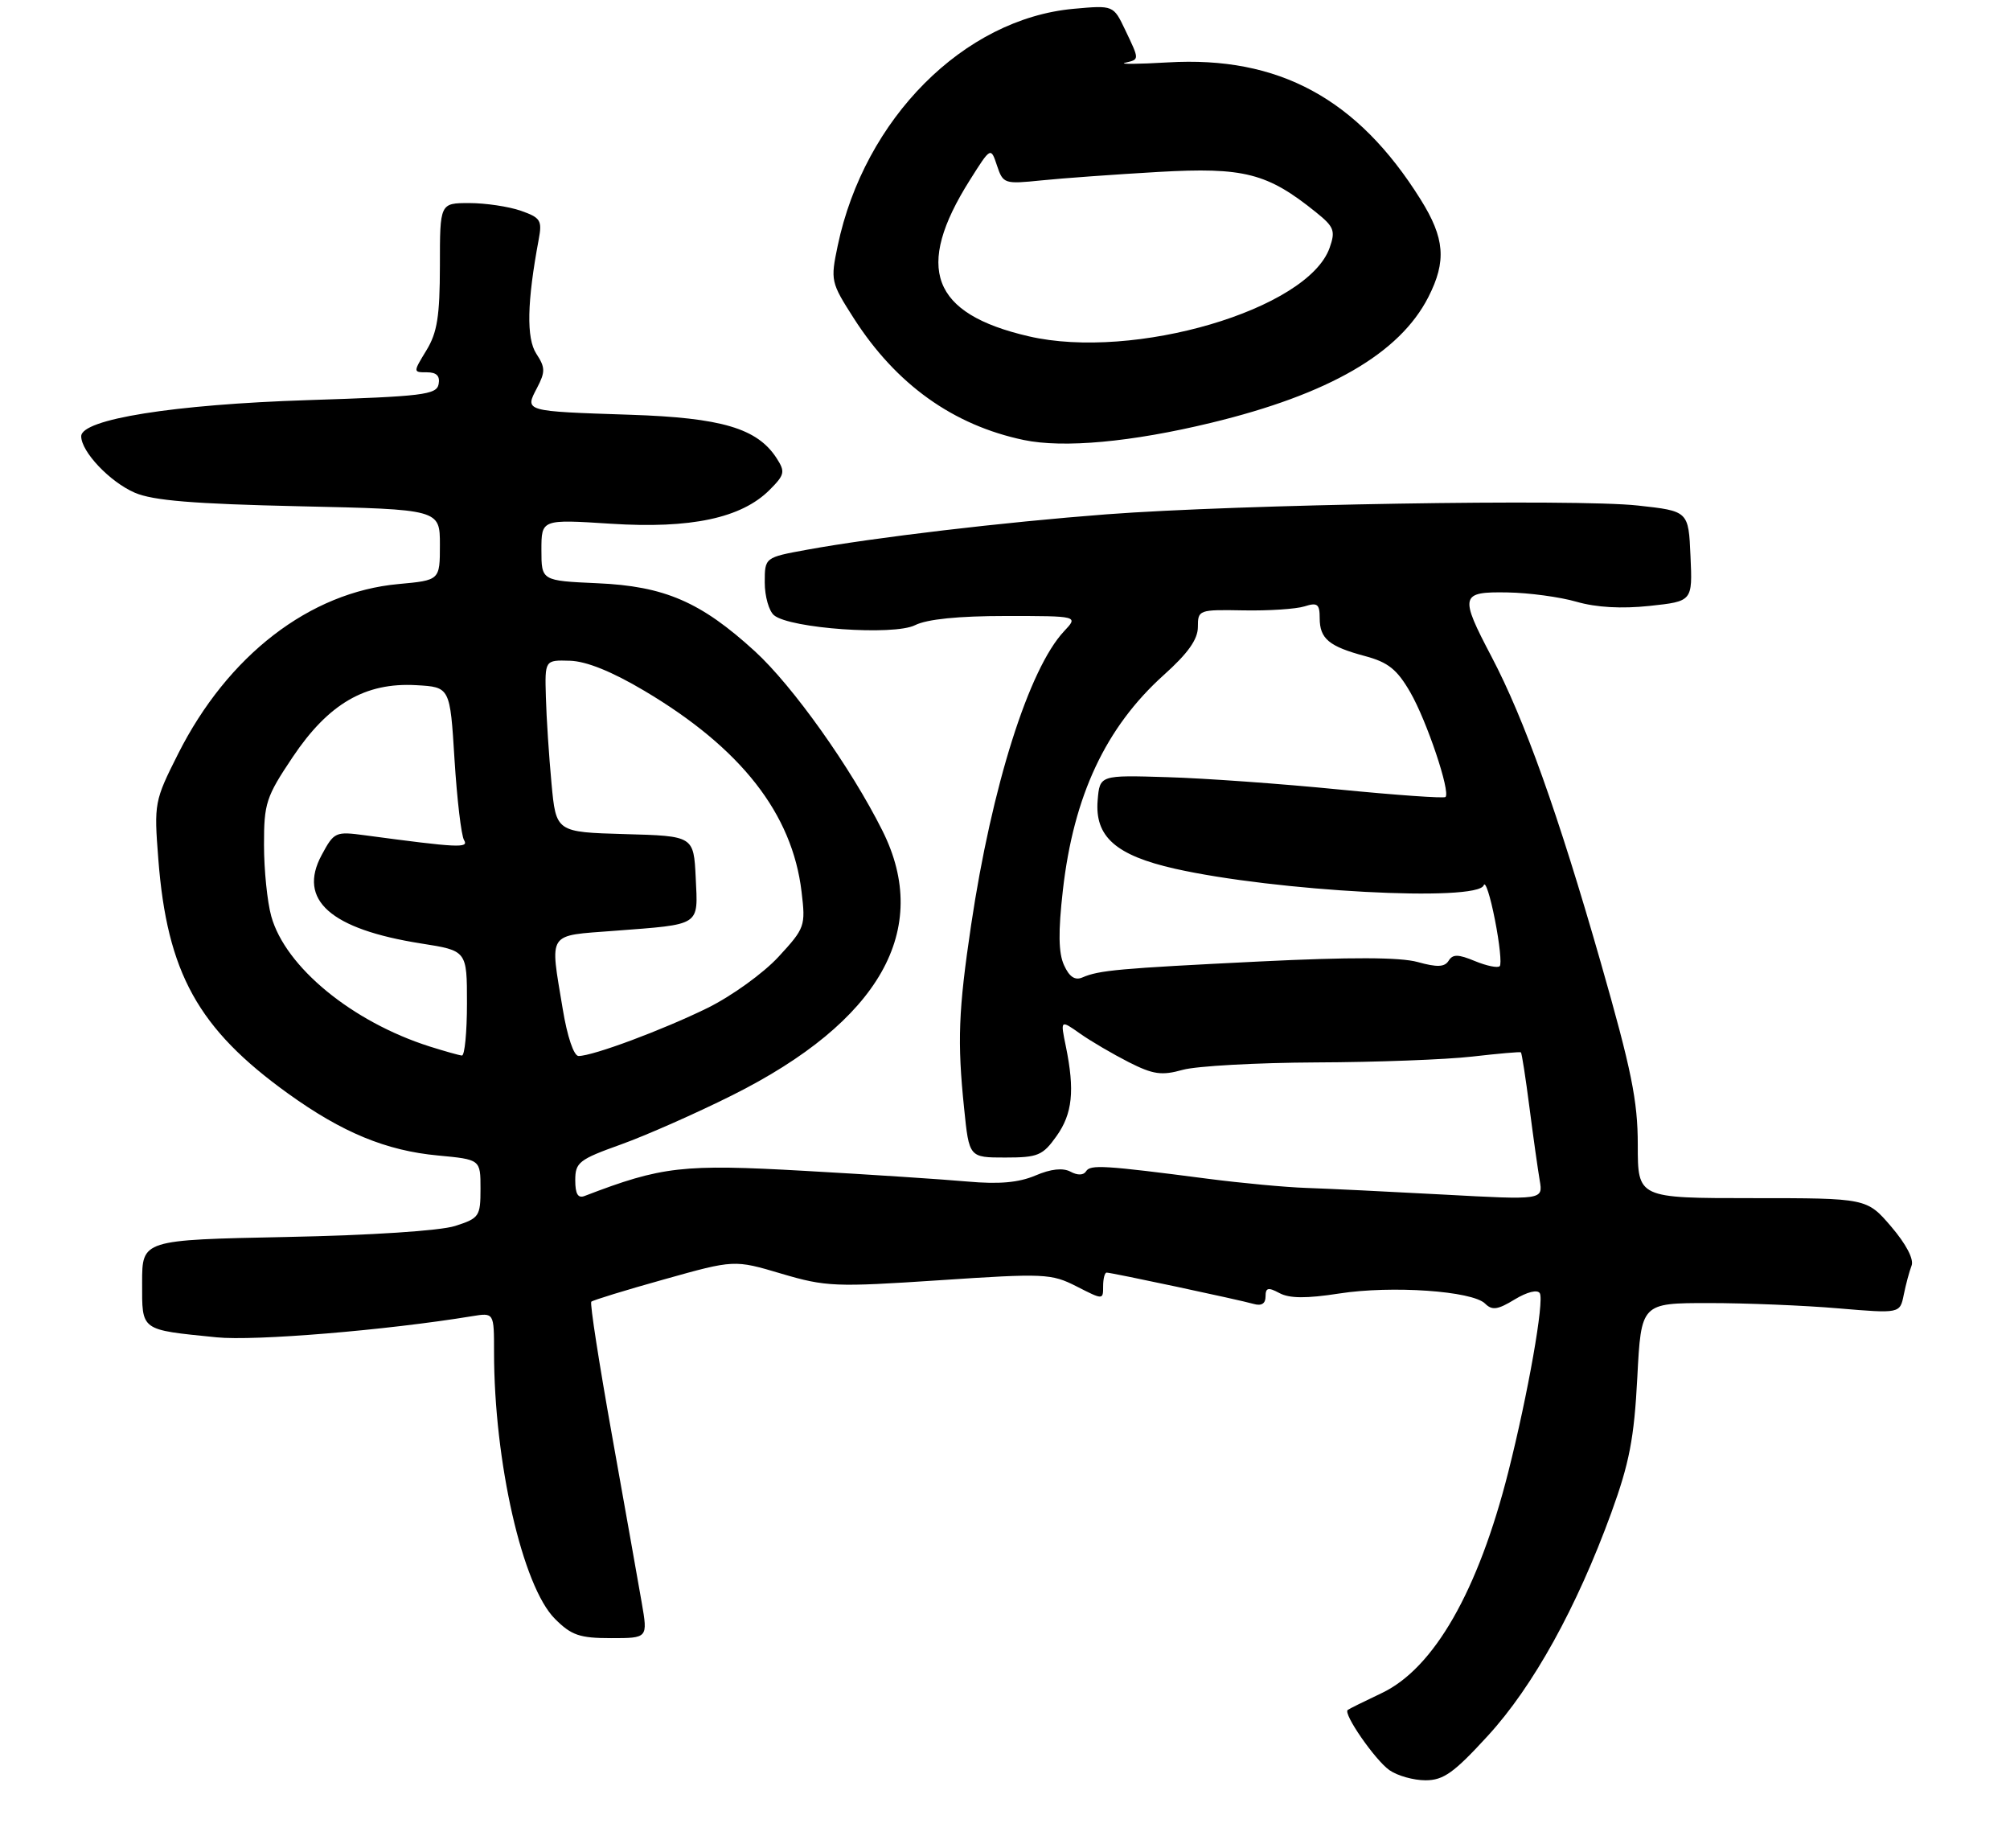 <?xml version="1.0" encoding="UTF-8" standalone="no"?>
<!DOCTYPE svg PUBLIC "-//W3C//DTD SVG 1.1//EN" "http://www.w3.org/Graphics/SVG/1.1/DTD/svg11.dtd" >
<svg xmlns="http://www.w3.org/2000/svg" xmlns:xlink="http://www.w3.org/1999/xlink" version="1.1" viewBox="0 0 297 273">
 <g >
 <path fill="currentColor"
d=" M 219.85 256.42 C 226.55 249.12 232.98 237.48 238.08 223.50 C 240.76 216.13 241.46 212.50 241.93 203.50 C 242.50 192.50 242.50 192.50 252.50 192.50 C 258.00 192.50 266.60 192.85 271.62 193.28 C 280.74 194.05 280.74 194.05 281.30 191.28 C 281.61 189.75 282.13 187.81 282.46 186.96 C 282.82 186.02 281.64 183.77 279.45 181.21 C 275.84 177.00 275.84 177.00 258.92 177.00 C 242.00 177.00 242.00 177.00 242.00 169.14 C 242.00 162.61 241.07 158.05 236.51 142.12 C 230.21 120.14 225.26 106.29 220.40 97.03 C 215.63 87.96 215.77 87.40 222.75 87.52 C 225.91 87.57 230.51 88.19 232.96 88.90 C 235.87 89.74 239.61 89.95 243.75 89.51 C 250.09 88.83 250.09 88.83 249.79 82.17 C 249.50 75.50 249.50 75.50 242.00 74.68 C 232.91 73.68 182.88 74.51 163.50 75.98 C 148.30 77.14 129.17 79.40 119.25 81.21 C 113.00 82.35 113.00 82.35 113.00 86.05 C 113.00 88.09 113.62 90.27 114.37 90.89 C 116.73 92.85 132.07 93.93 135.20 92.36 C 136.97 91.47 141.59 91.00 148.62 91.00 C 159.35 91.00 159.35 91.00 157.23 93.25 C 152.04 98.78 146.55 116.14 143.49 136.67 C 141.61 149.31 141.44 153.88 142.46 163.75 C 143.20 171.00 143.20 171.00 148.53 171.00 C 153.37 171.00 154.07 170.71 156.11 167.84 C 158.47 164.53 158.83 161.11 157.49 154.57 C 156.68 150.64 156.68 150.64 159.59 152.69 C 161.19 153.82 164.43 155.71 166.78 156.91 C 170.40 158.74 171.64 158.92 174.78 158.04 C 176.83 157.48 185.70 156.99 194.50 156.95 C 203.30 156.92 213.65 156.53 217.50 156.09 C 221.35 155.65 224.61 155.36 224.73 155.46 C 224.86 155.56 225.43 159.21 225.99 163.57 C 226.55 167.93 227.24 172.80 227.51 174.38 C 228.00 177.27 228.00 177.27 213.25 176.47 C 205.14 176.03 196.03 175.59 193.00 175.49 C 189.97 175.39 183.45 174.78 178.50 174.14 C 163.11 172.14 161.11 172.02 160.48 173.03 C 160.11 173.63 159.23 173.66 158.18 173.09 C 157.05 172.49 155.28 172.68 152.99 173.66 C 150.51 174.71 147.62 174.96 143.00 174.55 C 139.43 174.23 128.58 173.51 118.90 172.97 C 100.87 171.95 97.82 172.29 86.38 176.68 C 85.40 177.06 85.00 176.38 85.00 174.35 C 85.00 171.72 85.55 171.29 91.75 169.07 C 95.46 167.74 102.86 164.47 108.20 161.80 C 130.01 150.89 137.71 137.34 130.39 122.72 C 125.73 113.40 117.14 101.33 111.54 96.21 C 103.55 88.91 98.19 86.59 88.25 86.16 C 80.00 85.79 80.00 85.79 80.00 81.25 C 80.00 76.71 80.00 76.71 90.26 77.37 C 102.07 78.13 109.55 76.54 113.71 72.38 C 115.95 70.14 116.05 69.70 114.76 67.70 C 111.91 63.28 106.64 61.71 93.09 61.27 C 77.39 60.75 77.52 60.79 79.35 57.31 C 80.59 54.93 80.58 54.29 79.25 52.26 C 77.76 49.98 77.87 44.61 79.60 35.38 C 80.13 32.55 79.88 32.16 76.95 31.13 C 75.16 30.51 71.74 30.00 69.35 30.00 C 65.00 30.00 65.00 30.00 65.00 39.25 C 64.99 46.71 64.61 49.13 63.01 51.75 C 61.03 55.00 61.03 55.00 63.09 55.00 C 64.51 55.00 65.04 55.54 64.81 56.75 C 64.51 58.32 62.49 58.56 45.49 59.11 C 25.67 59.75 12.00 61.93 12.00 64.45 C 12.00 66.73 16.24 71.20 19.92 72.79 C 22.62 73.95 28.57 74.44 44.25 74.79 C 65.00 75.25 65.00 75.25 65.00 80.49 C 65.00 85.72 65.00 85.72 58.89 86.28 C 45.77 87.47 33.65 96.81 26.31 111.38 C 22.82 118.31 22.75 118.65 23.39 126.88 C 24.68 143.70 29.26 151.98 42.57 161.55 C 50.57 167.31 57.06 169.99 64.72 170.70 C 71.00 171.29 71.00 171.29 71.00 175.60 C 71.00 179.70 70.82 179.96 67.25 181.11 C 65.03 181.82 54.83 182.49 42.25 182.74 C 21.00 183.17 21.00 183.17 21.00 189.48 C 21.00 196.68 20.64 196.41 32.00 197.56 C 37.60 198.13 57.08 196.52 69.75 194.44 C 73.00 193.91 73.00 193.91 73.00 199.73 C 73.00 215.94 77.20 234.36 82.00 239.15 C 84.43 241.58 85.64 242.00 90.29 242.00 C 95.73 242.00 95.73 242.00 94.82 236.75 C 94.32 233.86 92.35 222.77 90.44 212.10 C 88.53 201.43 87.14 192.52 87.37 192.30 C 87.59 192.08 92.43 190.59 98.13 189.00 C 108.50 186.09 108.50 186.09 115.47 188.16 C 122.04 190.10 123.41 190.15 138.80 189.13 C 154.36 188.09 155.34 188.14 159.08 190.04 C 163.00 192.04 163.00 192.04 163.00 190.02 C 163.00 188.91 163.23 188.00 163.52 188.00 C 164.26 188.00 183.17 192.03 185.25 192.63 C 186.40 192.96 187.00 192.58 187.00 191.53 C 187.00 190.22 187.38 190.13 189.06 191.03 C 190.54 191.82 193.03 191.84 197.87 191.09 C 205.64 189.88 217.56 190.71 219.44 192.58 C 220.47 193.61 221.30 193.50 223.82 191.96 C 225.64 190.86 227.17 190.47 227.52 191.04 C 228.21 192.15 225.79 205.89 222.87 217.44 C 218.41 235.06 211.88 246.46 204.16 250.12 C 201.60 251.33 199.34 252.45 199.14 252.61 C 198.43 253.16 203.19 260.02 205.30 261.50 C 206.48 262.33 208.88 263.00 210.63 263.00 C 213.29 263.00 214.84 261.89 219.85 256.42 Z  M 178.96 62.46 C 196.37 58.25 206.82 52.20 211.06 43.88 C 213.76 38.58 213.49 35.18 209.90 29.45 C 200.59 14.56 188.93 8.25 172.55 9.22 C 168.12 9.48 165.29 9.50 166.25 9.27 C 168.39 8.76 168.39 8.89 166.26 4.42 C 164.52 0.77 164.52 0.77 158.65 1.30 C 142.43 2.77 127.72 17.53 123.78 36.30 C 122.70 41.46 122.76 41.71 126.17 47.04 C 132.43 56.80 140.84 62.81 151.27 65.00 C 157.15 66.23 167.18 65.31 178.96 62.46 Z  M 63.50 154.60 C 52.02 150.95 42.16 142.85 40.08 135.35 C 39.49 133.23 39.01 128.50 39.01 124.84 C 39.00 118.66 39.31 117.72 43.25 111.84 C 48.53 103.96 53.97 100.79 61.50 101.22 C 66.50 101.50 66.50 101.50 67.16 112.21 C 67.53 118.09 68.16 123.45 68.57 124.11 C 69.31 125.32 67.70 125.24 53.96 123.40 C 49.56 122.81 49.37 122.89 47.52 126.33 C 43.96 132.95 48.81 137.26 62.23 139.38 C 69.00 140.44 69.00 140.44 69.00 148.22 C 69.00 152.50 68.66 155.97 68.25 155.93 C 67.84 155.90 65.70 155.29 63.50 154.60 Z  M 83.15 149.06 C 81.24 137.52 80.74 138.28 90.75 137.51 C 103.69 136.52 103.14 136.88 102.80 129.67 C 102.50 123.50 102.50 123.50 92.33 123.22 C 82.16 122.93 82.16 122.93 81.49 115.72 C 81.12 111.75 80.74 106.03 80.66 103.00 C 80.50 97.50 80.50 97.50 84.21 97.61 C 86.64 97.68 90.41 99.20 95.21 102.05 C 109.50 110.53 117.07 120.20 118.44 131.74 C 119.05 136.81 118.94 137.11 115.03 141.35 C 112.80 143.77 108.12 147.14 104.56 148.90 C 97.94 152.15 87.62 156.00 85.49 156.00 C 84.79 156.00 83.82 153.14 83.15 149.06 Z  M 157.22 142.58 C 156.40 140.79 156.35 137.67 157.05 131.52 C 158.64 117.54 163.38 107.44 171.97 99.71 C 175.54 96.51 177.00 94.45 177.00 92.62 C 177.00 90.09 177.13 90.05 183.75 90.17 C 187.47 90.24 191.52 89.97 192.75 89.58 C 194.66 88.97 195.00 89.23 195.00 91.31 C 195.00 94.36 196.37 95.50 201.73 96.93 C 205.12 97.84 206.44 98.90 208.39 102.28 C 210.82 106.49 214.35 116.98 213.59 117.74 C 213.37 117.96 206.29 117.46 197.85 116.63 C 189.41 115.79 178.00 114.97 172.50 114.81 C 162.50 114.50 162.50 114.50 162.19 118.24 C 161.75 123.59 164.87 126.36 173.59 128.33 C 188.42 131.68 218.40 133.29 219.24 130.77 C 219.47 130.10 220.21 132.39 220.89 135.87 C 221.58 139.35 221.90 142.44 221.60 142.73 C 221.31 143.03 219.66 142.69 217.94 141.98 C 215.46 140.95 214.66 140.94 214.05 141.93 C 213.46 142.87 212.36 142.92 209.48 142.12 C 206.88 141.40 199.55 141.38 186.10 142.04 C 165.24 143.07 162.40 143.33 159.93 144.40 C 158.84 144.87 158.00 144.31 157.22 142.58 Z  M 152.00 49.68 C 137.62 46.35 135.09 39.62 143.31 26.60 C 146.40 21.70 146.40 21.70 147.32 24.47 C 148.22 27.15 148.40 27.21 153.87 26.65 C 156.97 26.33 164.75 25.77 171.16 25.40 C 183.83 24.68 187.27 25.56 194.48 31.38 C 197.13 33.51 197.35 34.10 196.47 36.60 C 193.26 45.73 167.55 53.29 152.00 49.68 Z "/>
</g>
</svg>